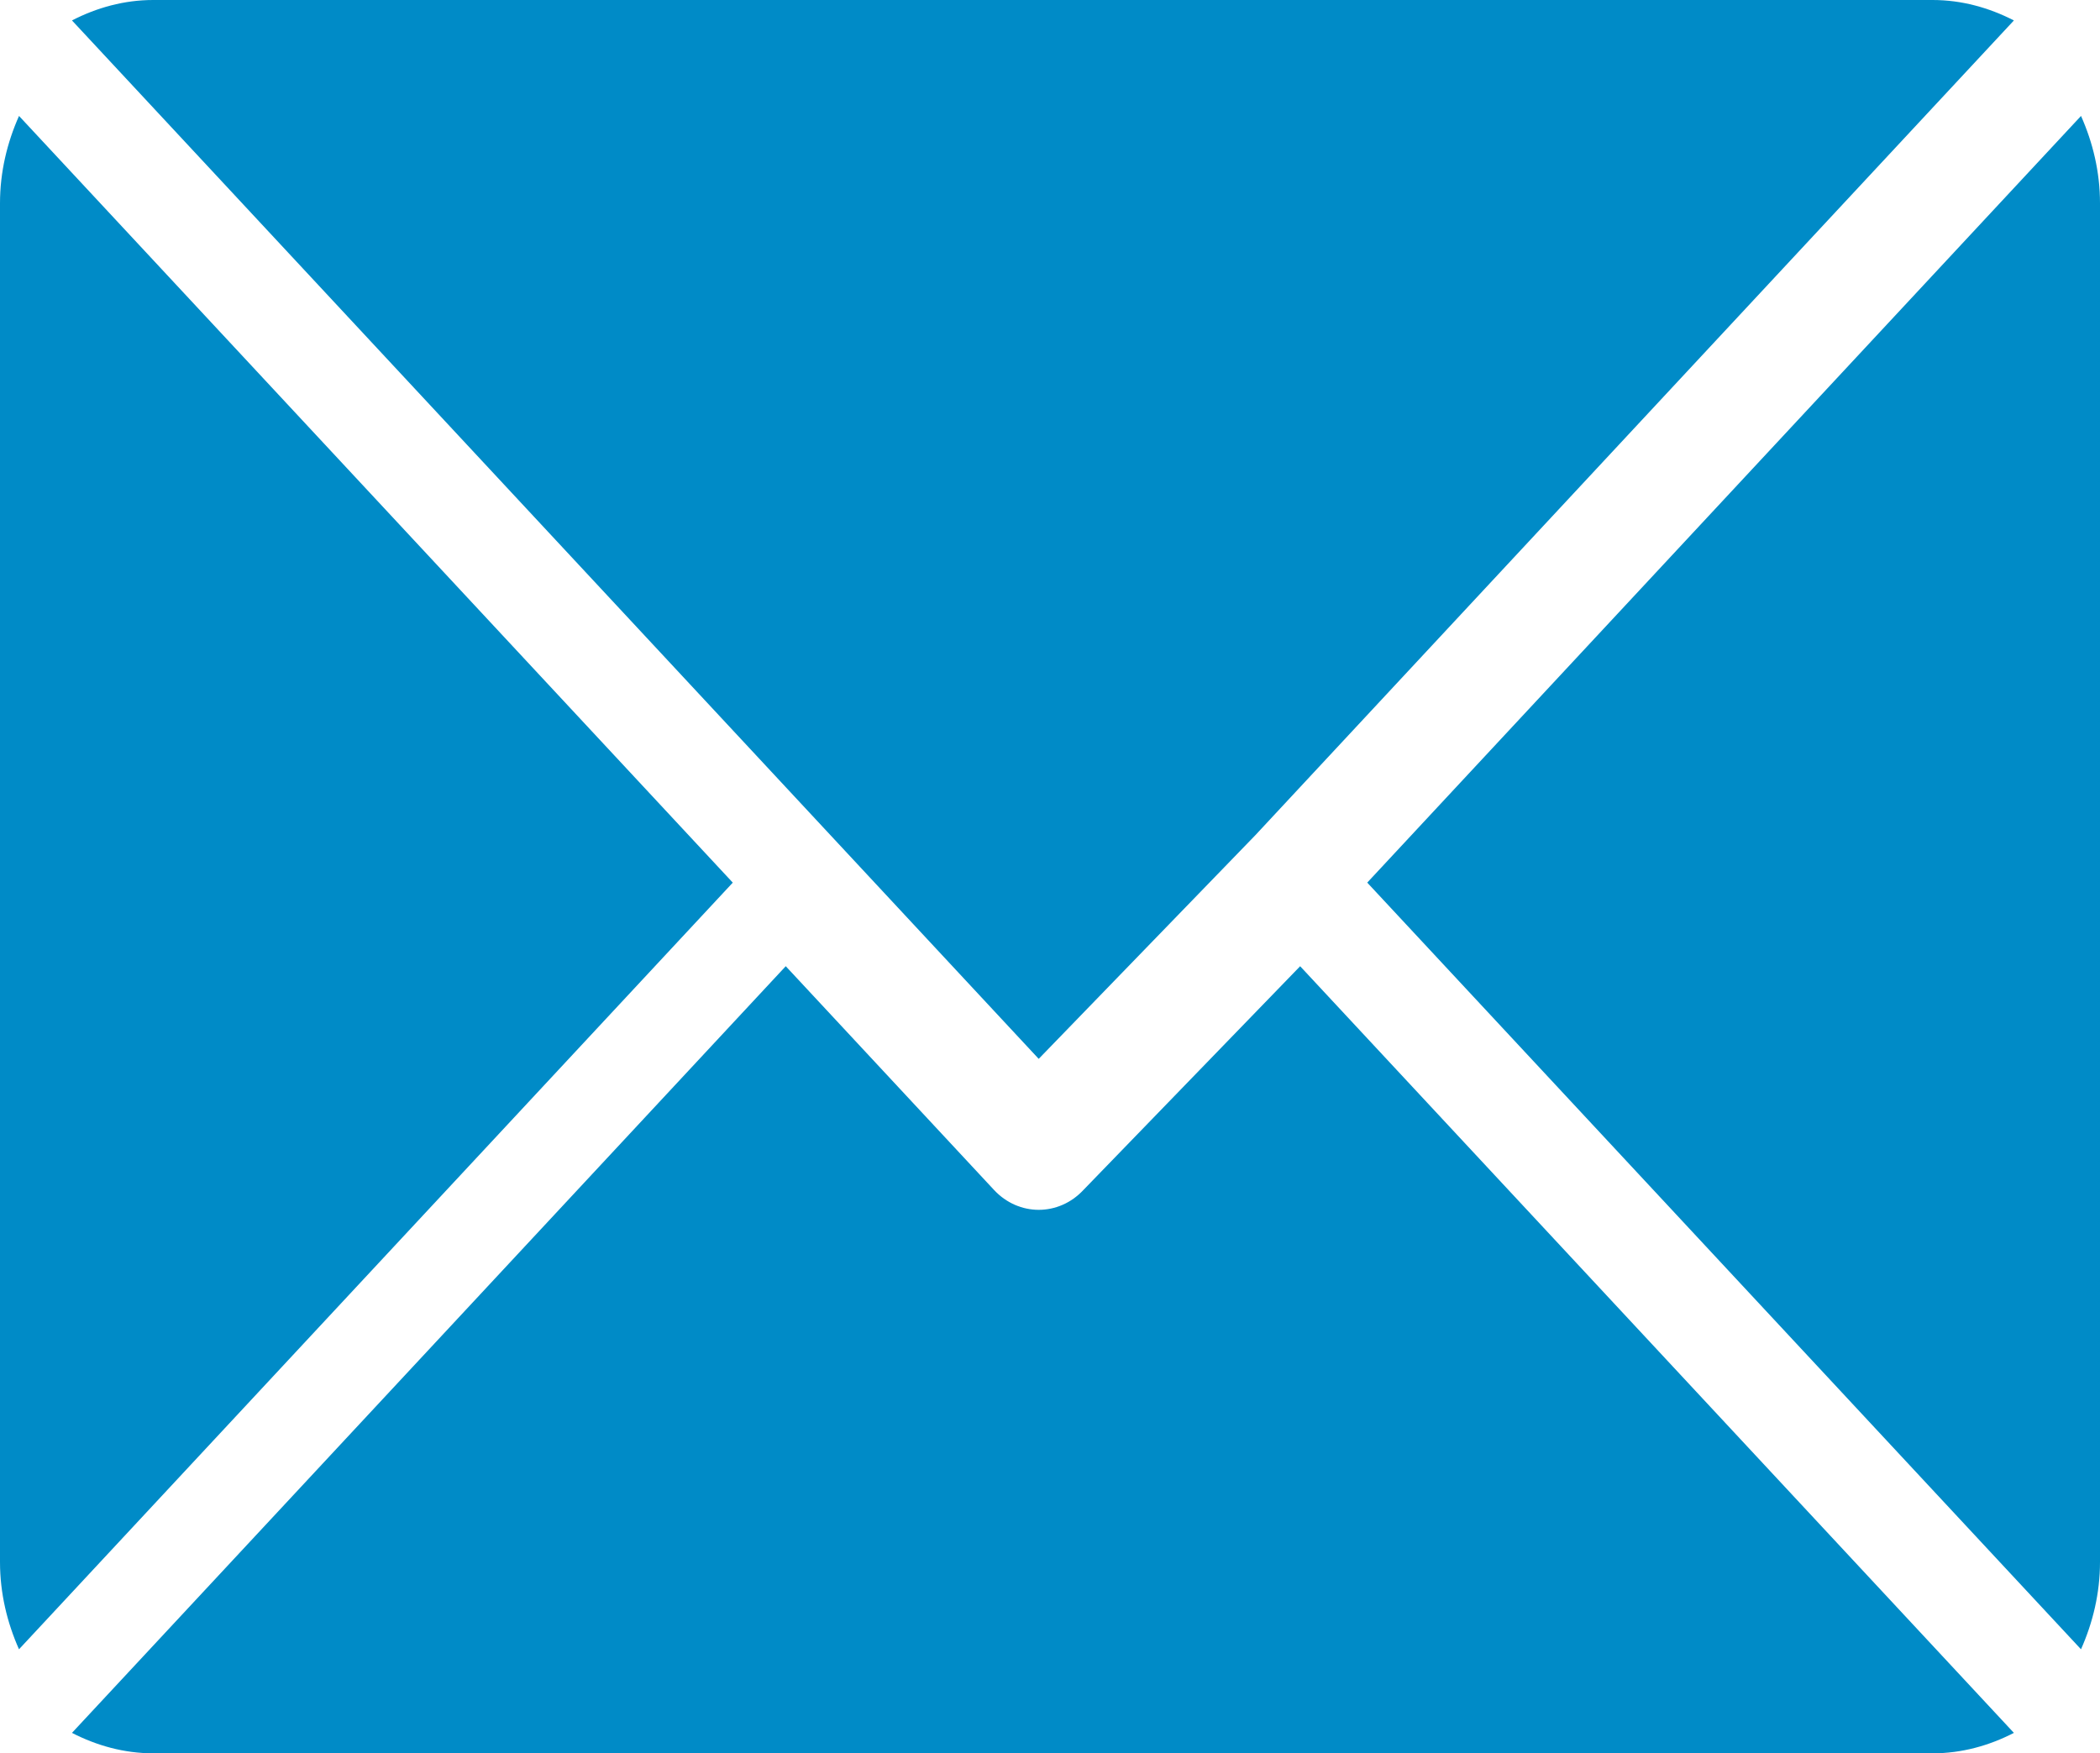 <svg width="103" height="86" viewBox="0 0 103 86" fill="none" xmlns="http://www.w3.org/2000/svg">
<path d="M94.788 0H7.517C6.084 0 4.743 0.378 3.53 1.002L50.946 51.937L61.573 40.965C61.573 40.965 61.574 40.964 61.574 40.964C61.574 40.963 61.575 40.963 61.575 40.963L98.777 1.003C97.563 0.379 96.221 0 94.788 0Z" fill="#008BC7"/>
<path d="M102.069 5.687L67.06 43.292L102.068 80.897C102.648 79.593 103 78.153 103 76.614V9.968C103 8.43 102.649 6.99 102.069 5.687Z" fill="#008BC7"/>
<path d="M0.933 5.687C0.352 6.99 0 8.431 0 9.97V76.615C0 78.153 0.352 79.594 0.932 80.897L35.941 43.293L0.933 5.687Z" fill="#008BC7"/>
<path d="M63.769 47.393L53.141 58.366C52.535 59.017 51.741 59.342 50.947 59.342C50.154 59.342 49.36 59.017 48.754 58.366L38.539 47.392L3.53 84.997C4.743 85.621 6.085 86 7.518 86H94.79C96.222 86 97.564 85.622 98.777 84.998L63.769 47.393Z" fill="#008BC7"/>
</svg>
